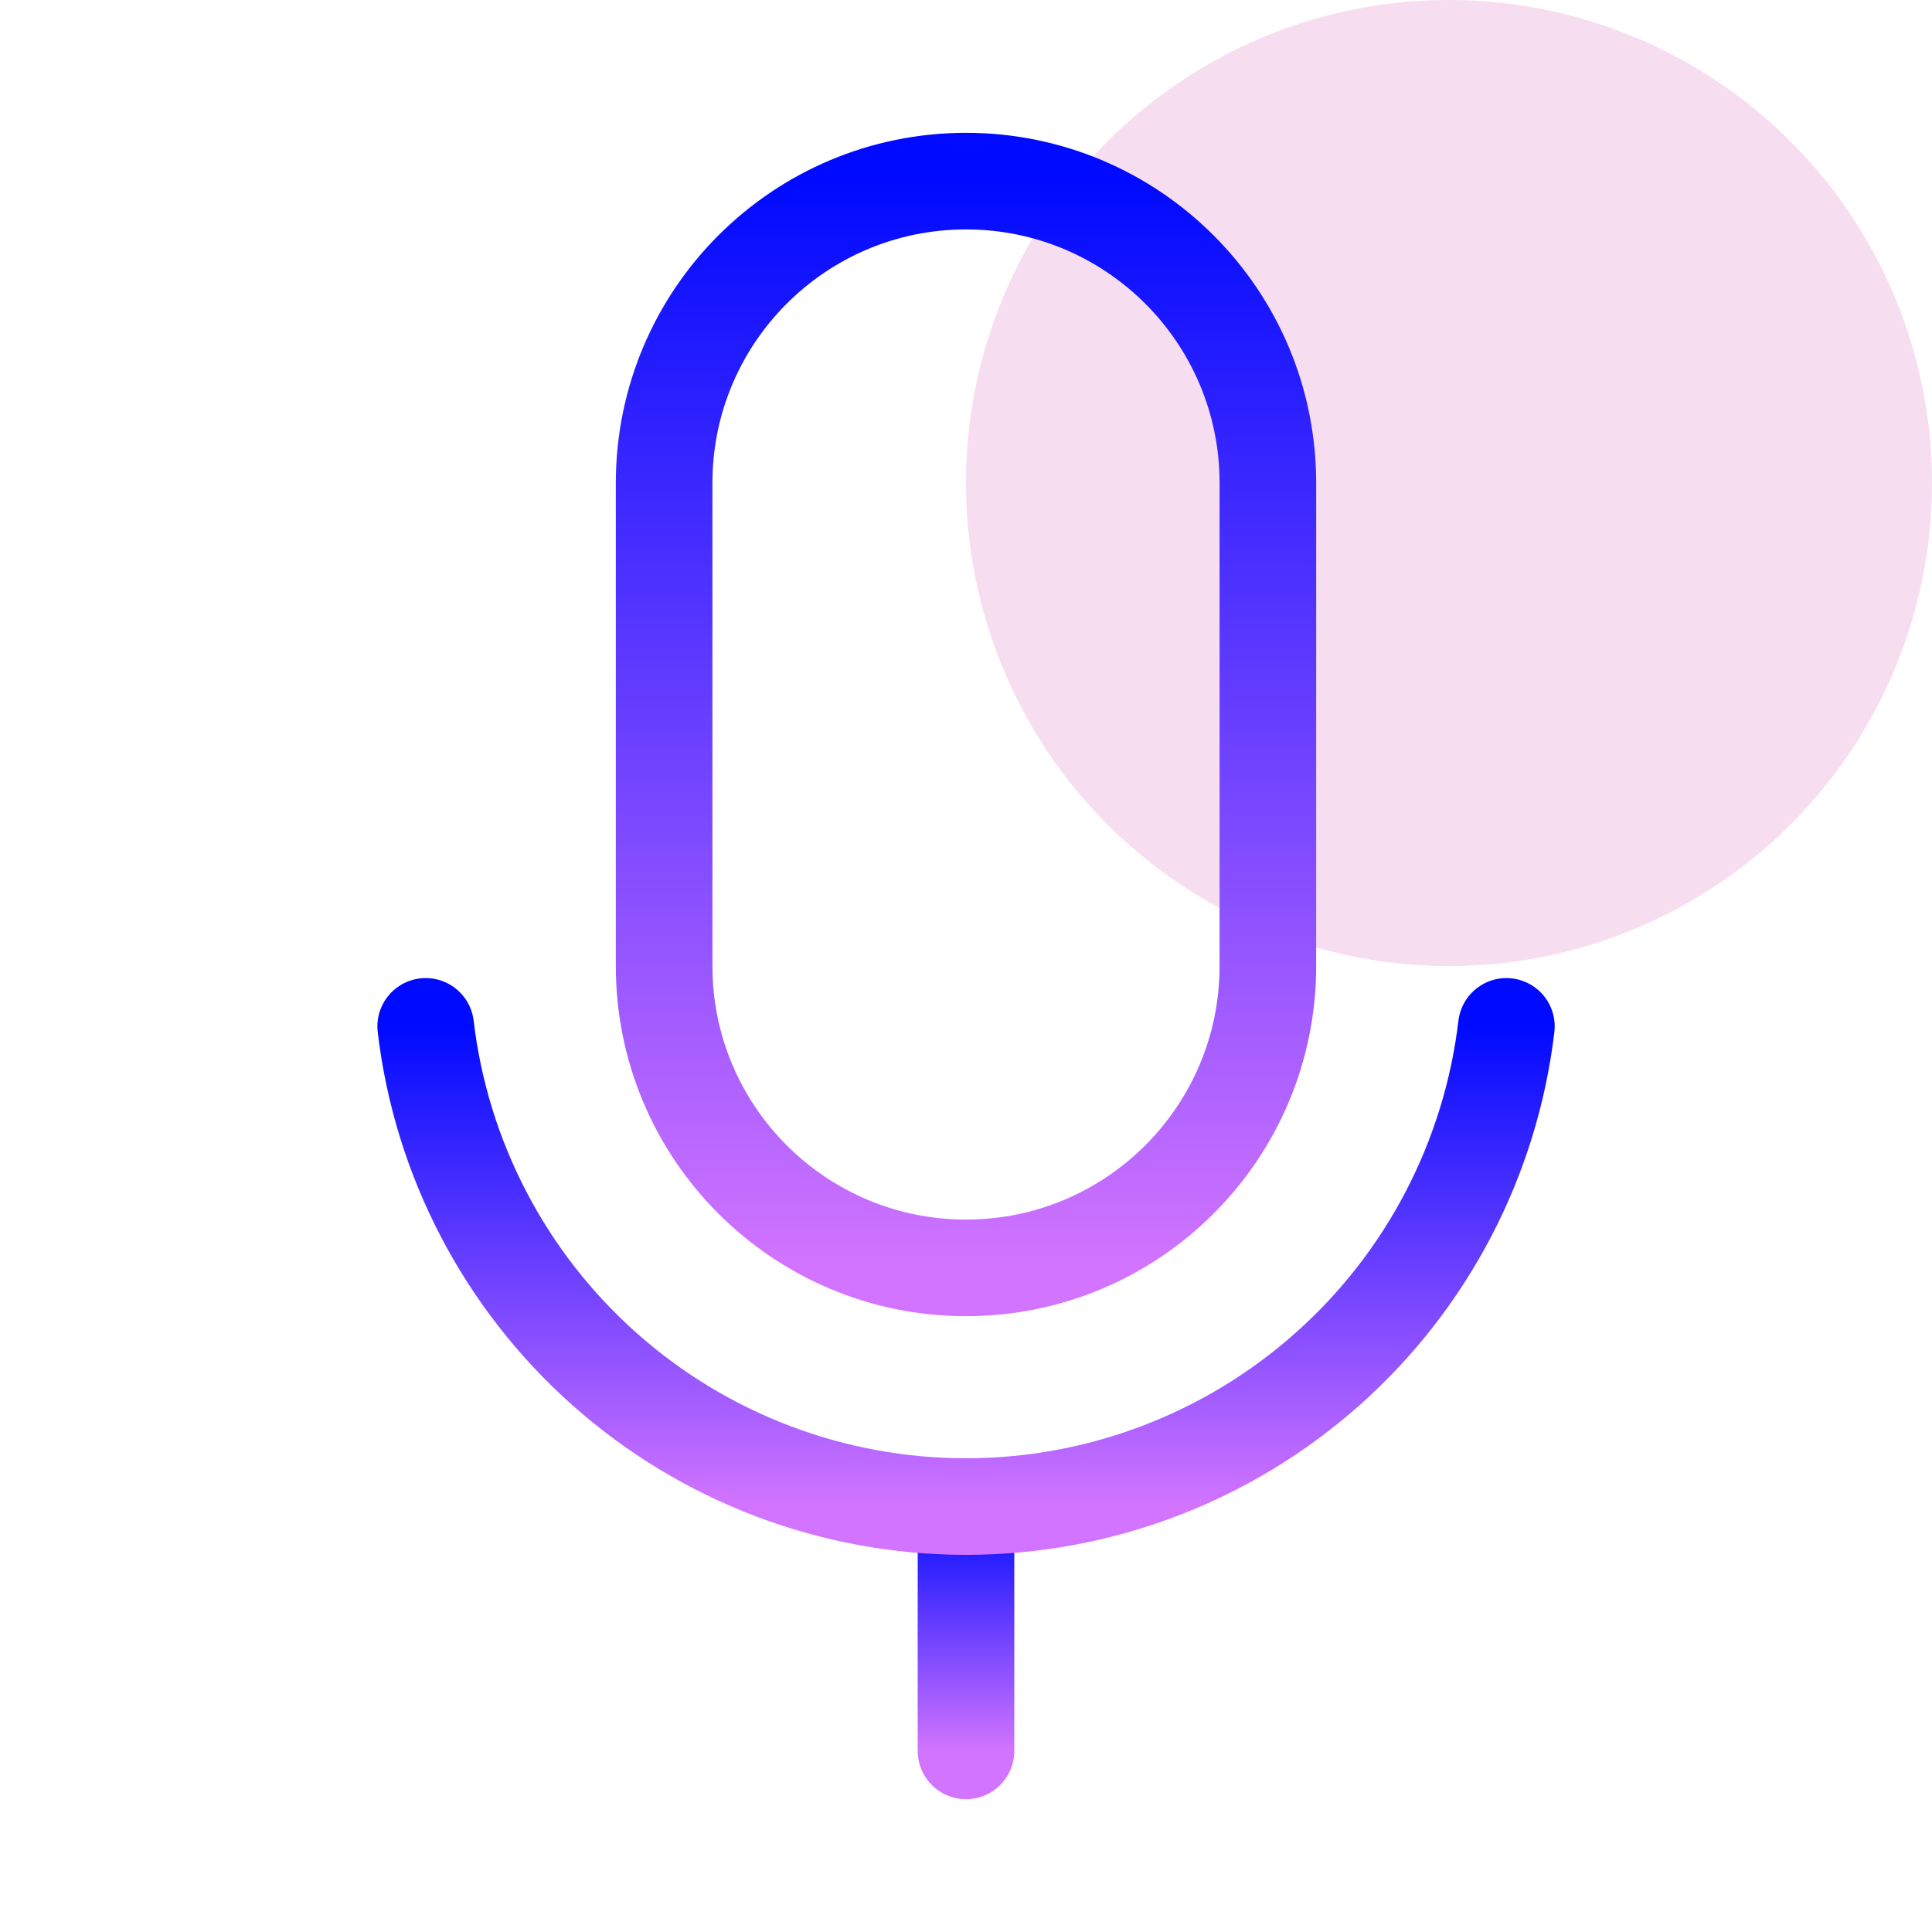 <svg width="24" height="24" viewBox="0 0 24 24" fill="none" xmlns="http://www.w3.org/2000/svg">
<circle cx="18" cy="6" r="6" fill="#F6DDEF"/>
<path d="M15.75 6C15.75 3.929 14.071 2.25 12 2.25C9.929 2.25 8.25 3.929 8.25 6V12C8.25 14.071 9.929 15.75 12 15.75C14.071 15.75 15.75 14.071 15.75 12V6Z" stroke="url(#paint0_linear_99_3319)" stroke-width="1.2" stroke-linecap="round" stroke-linejoin="round"/>
<path d="M12 18.75V21.75" stroke="url(#paint1_linear_99_3319)" stroke-width="1.2" stroke-linecap="round" stroke-linejoin="round"/>
<path d="M18.713 12.75C18.518 14.394 17.727 15.909 16.49 17.008C15.253 18.108 13.655 18.715 12 18.715C10.345 18.715 8.747 18.108 7.51 17.008C6.273 15.909 5.482 14.394 5.288 12.75" stroke="url(#paint2_linear_99_3319)" stroke-width="1.2" stroke-linecap="round" stroke-linejoin="round"/>
<defs>
<linearGradient id="paint0_linear_99_3319" x1="12" y1="2.25" x2="12" y2="15.75" gradientUnits="userSpaceOnUse">
<stop stop-color="#000AFF"/>
<stop offset="1" stop-color="#D274FF"/>
</linearGradient>
<linearGradient id="paint1_linear_99_3319" x1="12.5" y1="18.75" x2="12.5" y2="21.75" gradientUnits="userSpaceOnUse">
<stop stop-color="#000AFF"/>
<stop offset="1" stop-color="#D274FF"/>
</linearGradient>
<linearGradient id="paint2_linear_99_3319" x1="12" y1="12.75" x2="12" y2="18.715" gradientUnits="userSpaceOnUse">
<stop stop-color="#000AFF"/>
<stop offset="1" stop-color="#D274FF"/>
</linearGradient>
</defs>
</svg>
